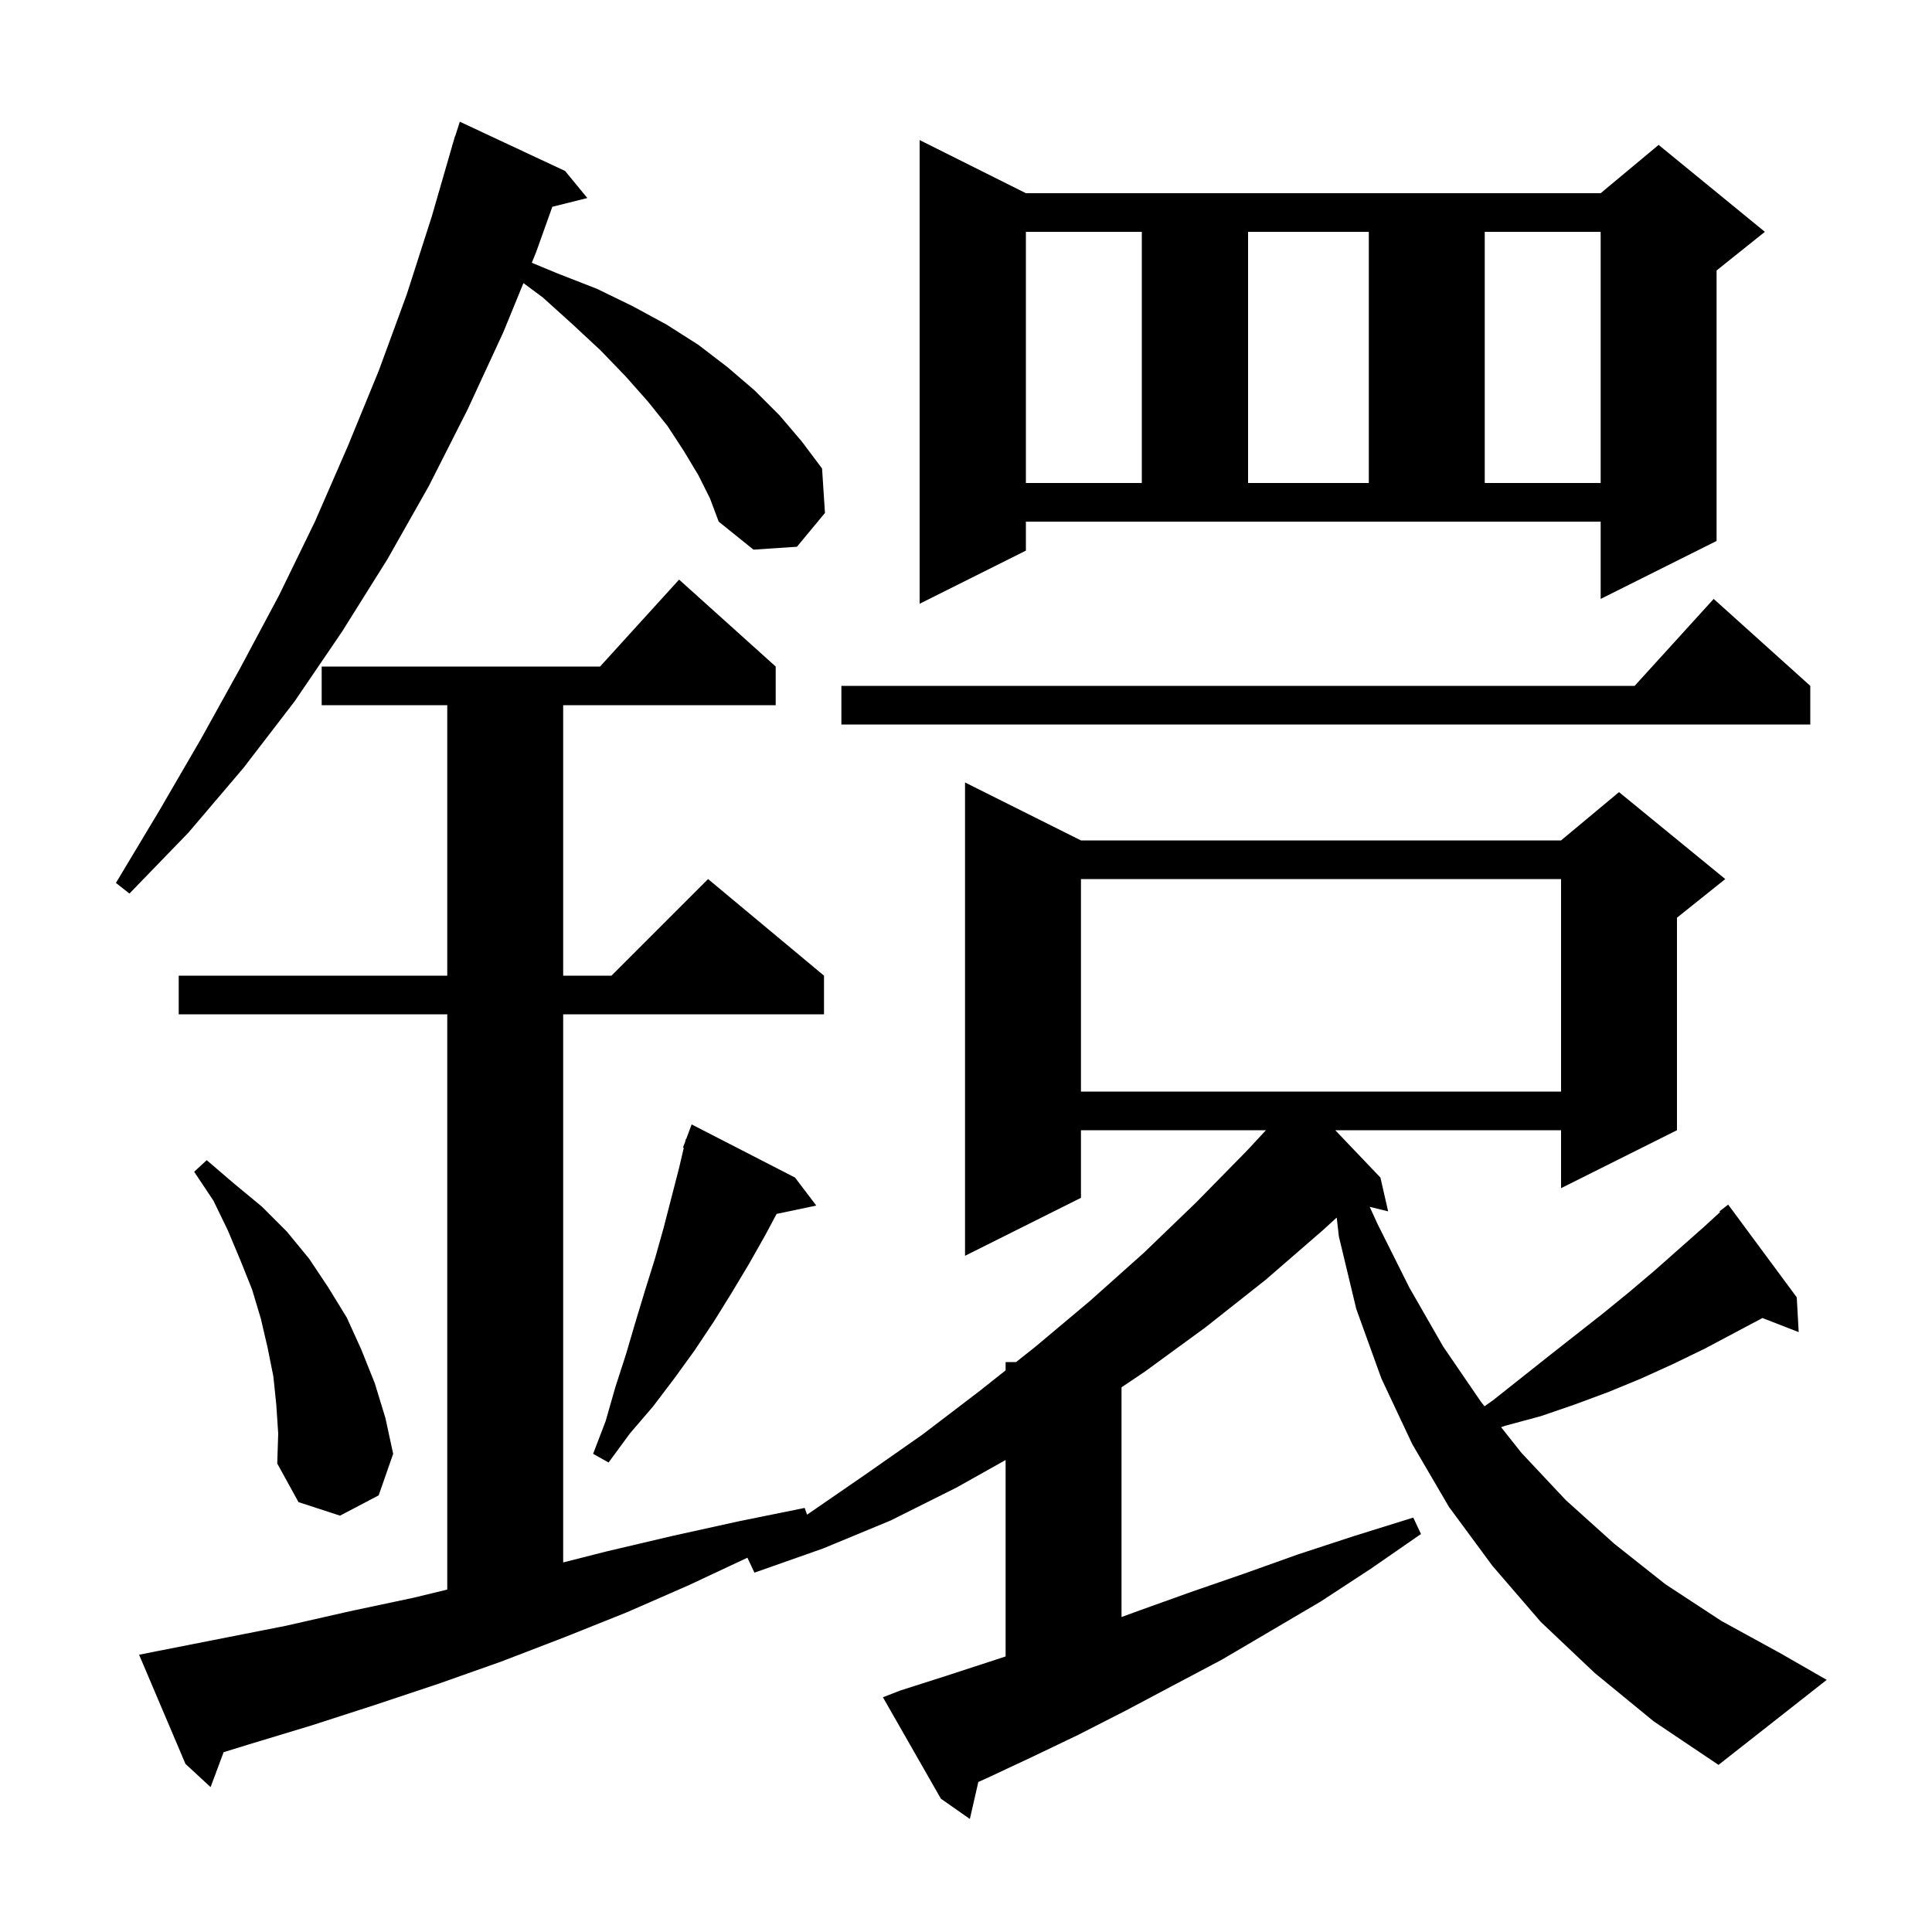 <svg xmlns="http://www.w3.org/2000/svg" xmlns:xlink="http://www.w3.org/1999/xlink" version="1.1" baseProfile="full" viewBox="0 0 200 200" width="200" height="200">
<g fill="black">
<path d="M 165.1 173.2 L 159.5 167.9 L 154.5 162.1 L 150.0 156.0 L 146.2 149.5 L 143.0 142.7 L 140.4 135.5 L 138.6 128.0 L 138.377 126.04 L 137.0 127.3 L 131.0 132.5 L 124.8 137.4 L 118.5 142.0 L 116.1 143.613 L 116.1 167.394 L 118.0 166.7 L 123.3 164.8 L 128.8 162.9 L 134.4 160.9 L 140.2 159.0 L 146.3 157.1 L 147.1 158.8 L 141.9 162.4 L 136.7 165.8 L 126.5 171.8 L 121.4 174.5 L 116.5 177.1 L 111.6 179.6 L 106.8 181.9 L 102.1 184.1 L 101.276 184.468 L 100.4 188.3 L 97.4 186.2 L 91.4 175.7 L 93.2 175.0 L 97.9 173.5 L 104.1 171.476 L 104.1 151.141 L 99.0 154.0 L 92.2 157.4 L 85.2 160.3 L 78.1 162.8 L 77.372 161.254 L 71.3 164.1 L 64.9 166.9 L 58.4 169.5 L 51.9 172.0 L 45.4 174.3 L 38.8 176.5 L 32.3 178.6 L 25.7 180.6 L 23.149 181.385 L 21.8 185.0 L 19.2 182.6 L 14.4 171.3 L 16.4 170.9 L 29.6 168.3 L 36.2 166.8 L 42.8 165.4 L 46.3 164.552 L 46.3 105.0 L 18.5 105.0 L 18.5 101.0 L 46.3 101.0 L 46.3 73.0 L 33.3 73.0 L 33.3 69.0 L 62.118 69.0 L 70.3 60.0 L 80.3 69.0 L 80.3 73.0 L 58.3 73.0 L 58.3 101.0 L 63.3 101.0 L 73.3 91.0 L 85.3 101.0 L 85.3 105.0 L 58.3 105.0 L 58.3 161.742 L 62.8 160.6 L 69.6 159.0 L 76.4 157.5 L 83.3 156.1 L 83.547 156.799 L 89.5 152.7 L 95.5 148.5 L 101.4 144.0 L 104.1 141.859 L 104.1 141.0 L 105.183 141.0 L 107.2 139.4 L 112.8 134.7 L 118.4 129.7 L 123.8 124.5 L 129.1 119.1 L 131.05 117.0 L 111.9 117.0 L 111.9 124.0 L 99.9 130.0 L 99.9 81.0 L 111.9 87.0 L 161.6 87.0 L 167.6 82.0 L 178.6 91.0 L 173.6 95.0 L 173.6 117.0 L 161.6 123.0 L 161.6 117.0 L 138.225 117.0 L 142.9 121.9 L 143.7 125.4 L 141.791 124.931 L 142.6 126.7 L 145.9 133.3 L 149.4 139.4 L 153.3 145.1 L 153.677 145.576 L 154.5 145.0 L 160.3 140.4 L 165.9 136.0 L 168.6 133.8 L 171.2 131.6 L 176.4 127.0 L 178.066 125.473 L 178.0 125.4 L 178.9 124.7 L 186.0 134.3 L 186.2 137.9 L 182.447 136.441 L 176.5 139.6 L 173.2 141.2 L 169.9 142.7 L 166.5 144.1 L 163.0 145.4 L 159.5 146.6 L 155.8 147.6 L 155.392 147.74 L 157.5 150.4 L 162.1 155.3 L 167.1 159.8 L 172.4 164.0 L 178.2 167.8 L 184.4 171.2 L 189.1 173.9 L 177.9 182.7 L 171.2 178.2 Z M 28.6 145.4 L 28.3 142.5 L 27.7 139.5 L 27.0 136.5 L 26.1 133.5 L 24.9 130.5 L 23.6 127.4 L 22.1 124.3 L 20.1 121.3 L 21.4 120.1 L 24.2 122.5 L 27.1 124.9 L 29.7 127.5 L 32.0 130.3 L 34.0 133.3 L 35.9 136.4 L 37.4 139.7 L 38.8 143.2 L 39.9 146.8 L 40.7 150.5 L 39.2 154.8 L 35.2 156.9 L 30.9 155.5 L 28.7 151.5 L 28.8 148.4 Z M 82.3 121.9 L 84.5 124.8 L 80.392 125.665 L 79.2 127.9 L 77.5 130.9 L 75.7 133.9 L 73.9 136.8 L 71.9 139.8 L 69.8 142.7 L 67.6 145.6 L 65.2 148.4 L 63.0 151.4 L 61.4 150.5 L 62.7 147.1 L 63.7 143.6 L 64.8 140.2 L 65.8 136.8 L 66.8 133.5 L 67.8 130.3 L 68.7 127.1 L 70.3 120.9 L 70.785 118.823 L 70.7 118.8 L 70.938 118.165 L 71.0 117.9 L 71.033 117.912 L 71.6 116.4 Z M 111.9 91.0 L 111.9 113.0 L 161.6 113.0 L 161.6 91.0 Z M 72.3 49.2 L 70.8 46.7 L 69.1 44.1 L 67.1 41.6 L 64.8 39.0 L 62.2 36.3 L 59.3 33.6 L 56.2 30.8 L 54.187 29.305 L 52.1 34.4 L 48.4 42.4 L 44.4 50.3 L 40.1 57.9 L 35.4 65.4 L 30.5 72.6 L 25.2 79.5 L 19.5 86.2 L 13.4 92.5 L 12.0 91.4 L 16.5 83.9 L 20.8 76.5 L 24.9 69.1 L 28.9 61.6 L 32.6 54.0 L 36.0 46.2 L 39.2 38.4 L 42.1 30.5 L 44.7 22.4 L 46.81 15.102 L 46.8 15.1 L 46.913 14.748 L 47.1 14.1 L 47.118 14.106 L 47.6 12.6 L 58.5 17.7 L 60.8 20.5 L 57.176 21.406 L 55.5 26.1 L 55.049 27.201 L 57.7 28.3 L 61.8 29.9 L 65.5 31.7 L 69.0 33.6 L 72.3 35.7 L 75.3 38.0 L 78.1 40.4 L 80.7 43.0 L 83.0 45.7 L 85.1 48.5 L 85.4 53.1 L 82.5 56.6 L 78.0 56.9 L 74.4 54.0 L 73.5 51.6 Z M 187.4 71.0 L 187.4 75.0 L 87.1 75.0 L 87.1 71.0 L 169.218 71.0 L 177.4 62.0 Z M 106.2 57.0 L 95.2 62.5 L 95.2 14.5 L 106.2 20.0 L 165.7 20.0 L 171.7 15.0 L 182.7 24.0 L 177.7 28.0 L 177.7 56.0 L 165.7 62.0 L 165.7 54.0 L 106.2 54.0 Z M 106.2 24.0 L 106.2 50.0 L 118.2 50.0 L 118.2 24.0 Z M 129.2 24.0 L 129.2 50.0 L 141.7 50.0 L 141.7 24.0 Z M 153.7 24.0 L 153.7 50.0 L 165.7 50.0 L 165.7 24.0 Z " />
</g>
</svg>
